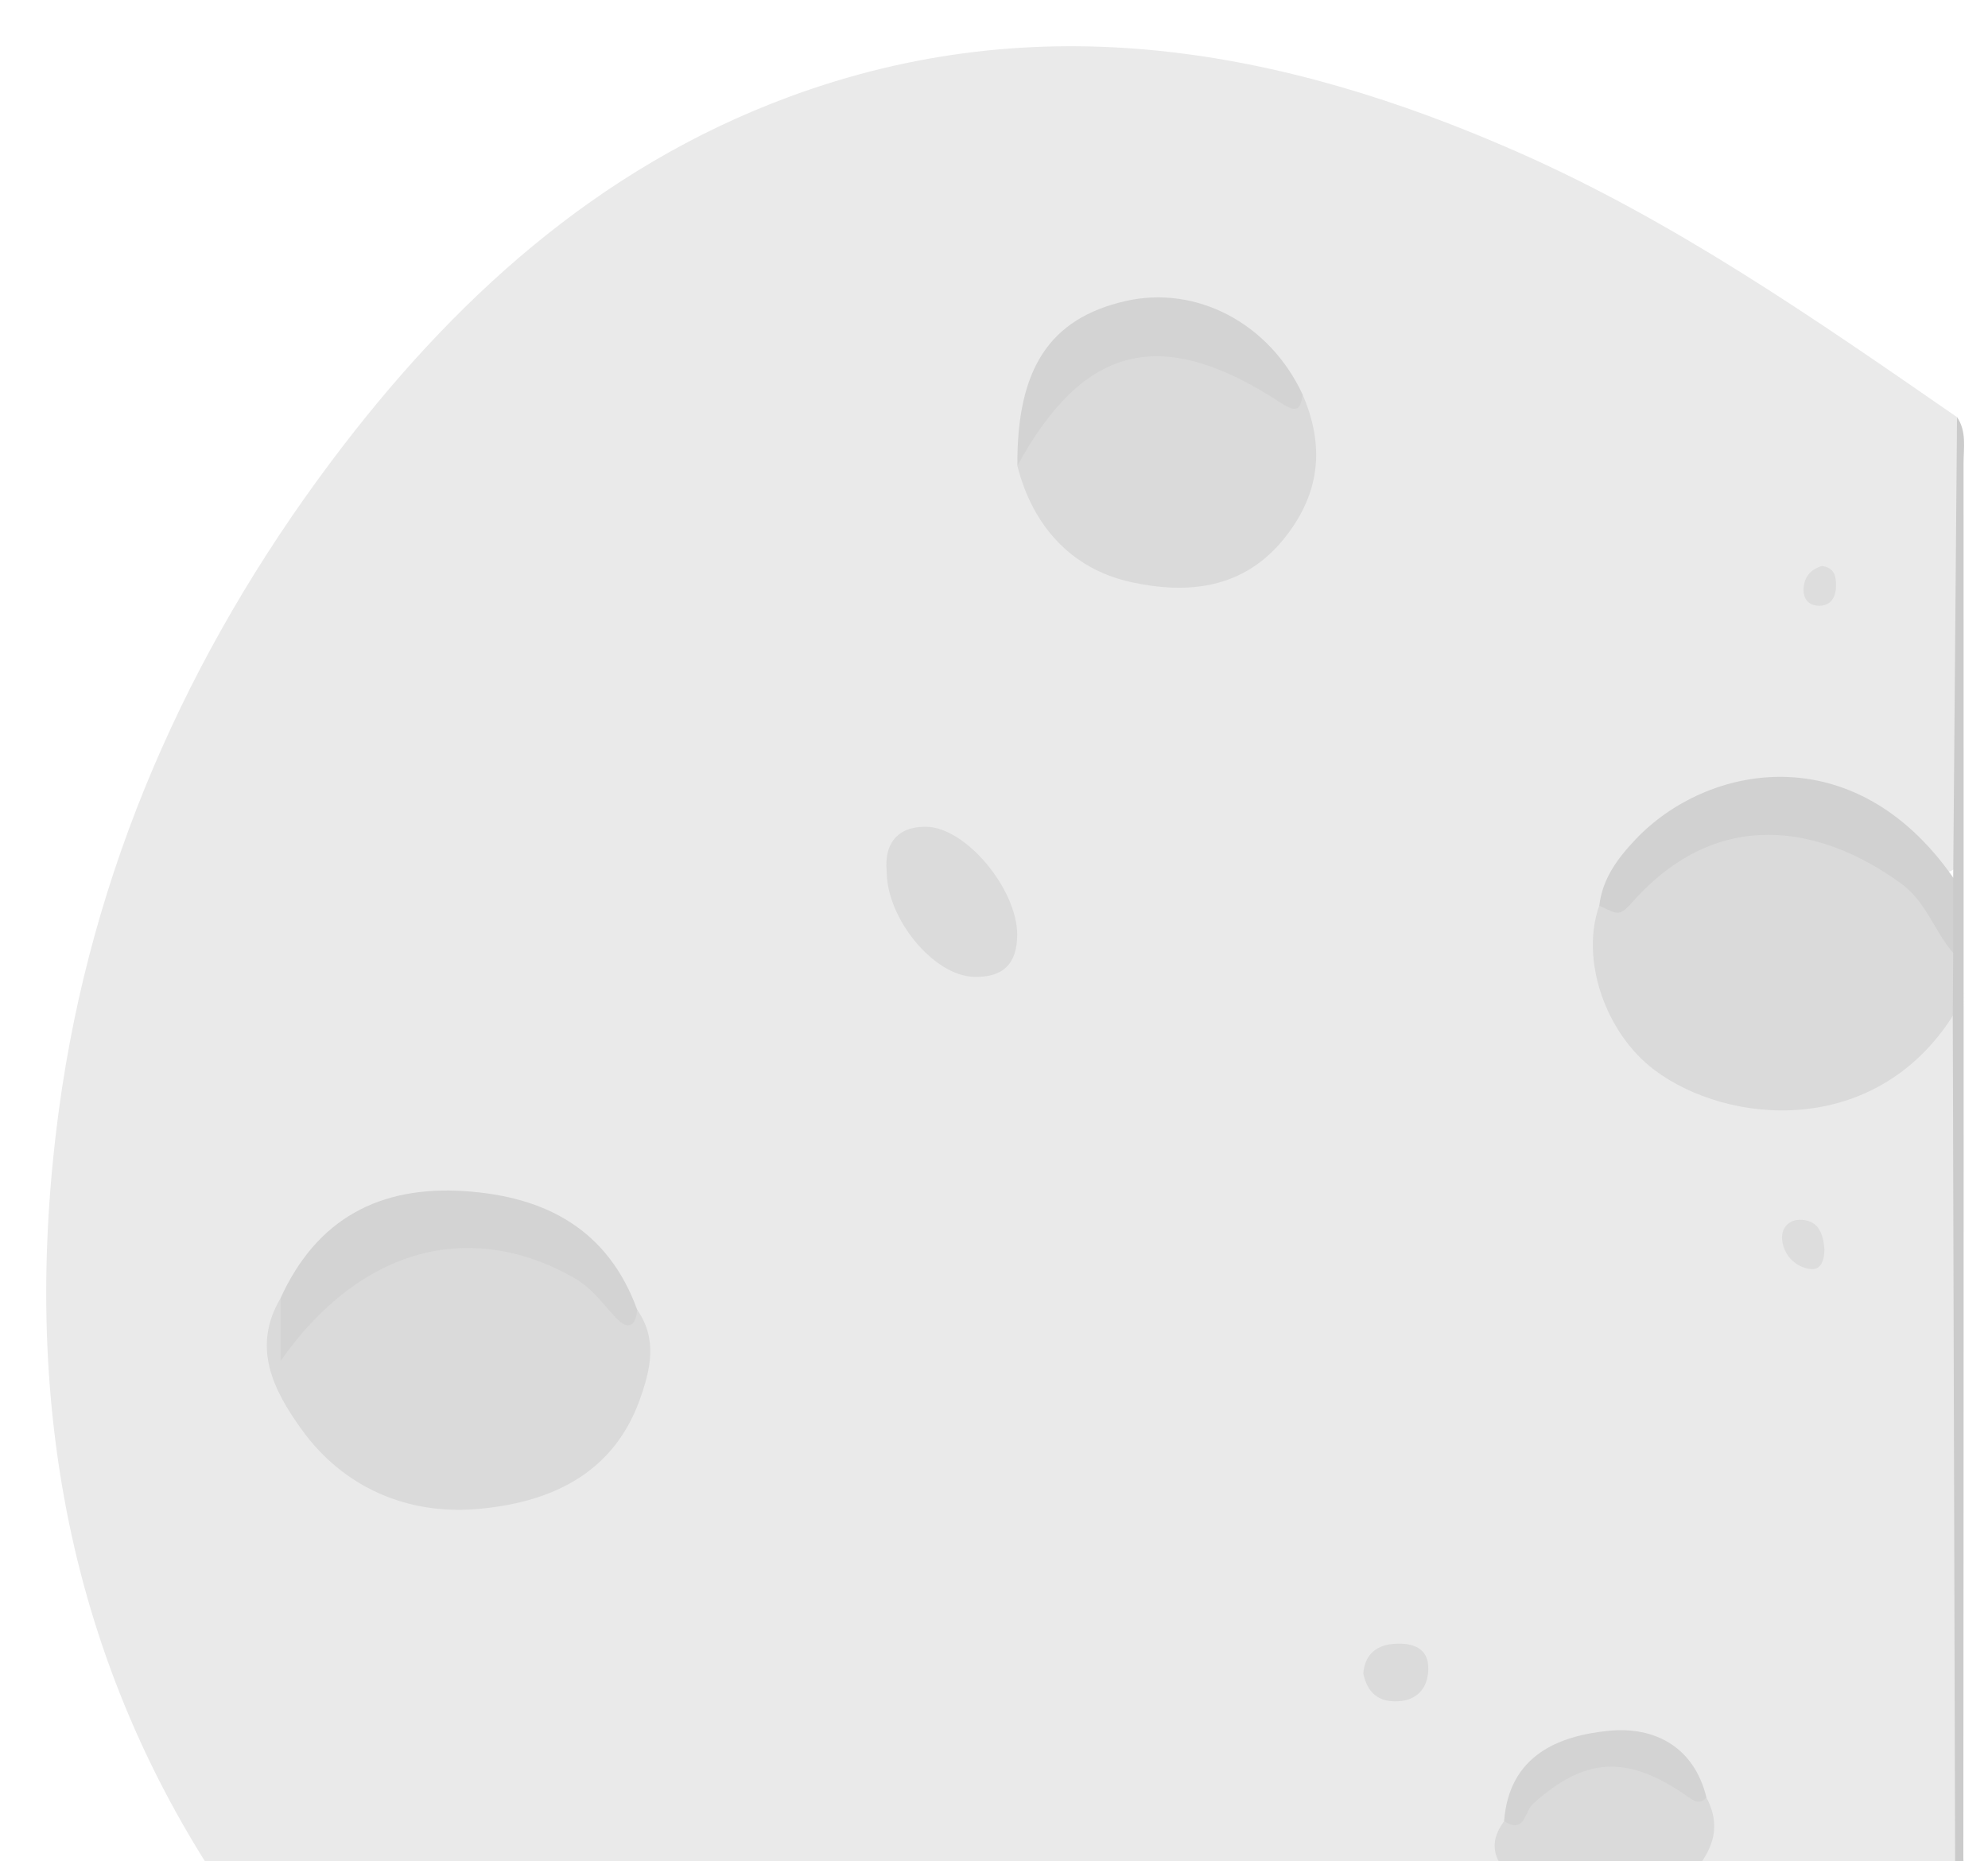 <svg width="172" height="161" viewBox="0 0 172 161" fill="none" xmlns="http://www.w3.org/2000/svg">
<g filter="url(#filter0_d_1938_196)">
<path d="M169.334 32.096C157.118 23.652 144.913 15.138 131.263 9.133C110.839 0.152 89.856 -3.634 68.189 4.409C51.642 10.55 39.084 22.018 28.669 35.907C16.163 52.59 7.896 71.347 5.105 91.958C1.784 116.496 5.704 139.882 20.178 160.725C55.477 160.791 90.779 160.861 126.078 160.916C128.119 160.916 130.16 160.78 132.201 160.707C133.035 158.098 129.715 156.096 131.149 153.403C134.951 145.511 141.784 144.72 146.531 151.637C148.23 155.173 143.986 157.417 144.56 160.703C152.764 160.957 160.968 161.295 169.165 160.523C170.228 158.782 169.691 156.858 169.695 155.029C169.739 131.846 169.717 108.666 169.728 85.501C169.798 83.695 169.224 82.797 167.407 84.04C166.003 85.001 164.973 86.399 163.627 87.444C158.931 91.086 151.19 91.52 145.825 88.434C140.982 85.648 138.544 80.42 139.438 74.706C144.979 63.388 156.342 61.324 165.407 69.993C167.26 71.764 168.702 71.949 169.731 70.548C169.47 57.718 170.235 44.892 169.327 32.085L169.342 32.099L169.334 32.096Z" fill="#EAEAEA"/>
<path d="M130.138 153.543C127.718 156.825 131.318 158.378 132.201 160.707C136.319 160.707 140.442 160.707 144.56 160.707C146.219 157.848 149.804 155.637 147.638 151.497C141.173 145.581 135.974 146.192 130.138 153.543Z" fill="#DADADA"/>
<path d="M168.952 83.897C169.022 109.439 169.095 134.984 169.165 160.526C170.452 159.445 169.867 157.973 169.867 156.689C169.901 116.481 169.897 76.273 169.886 36.069C169.886 34.726 170.165 33.317 169.32 32.081C169.209 45.36 169.099 58.638 168.989 71.921C167.275 73.816 167.966 76.2 167.665 78.385C167.565 80.346 167.536 82.293 168.952 83.897Z" fill="#CBCBCB"/>
<path d="M168.952 83.897C168.963 82.079 168.978 80.258 168.989 78.441C166.131 67.583 152.294 63.359 143.071 70.501C141.468 71.74 140.357 73.58 138.368 74.342C136.705 78.996 138.897 85.372 143.13 88.555C149.469 93.323 162.178 94.486 168.948 83.893L168.952 83.897Z" fill="#DADADA"/>
<path d="M24.282 108.291C21.738 112.559 23.683 116.301 26.073 119.631C29.736 124.734 35.303 127.052 41.275 126.544C47.332 126.029 52.973 123.7 55.348 117.092C56.293 114.461 56.9 111.864 55.139 109.317C50.141 104.435 44.349 101.79 37.215 103.026C31.578 104.004 27.165 106.624 24.922 111.551C24.974 110.9 25.727 109.384 24.286 108.291L24.282 108.291Z" fill="#DADADA"/>
<path d="M88.021 36.29C89.338 41.533 92.739 45.216 97.792 46.342C102.635 47.42 107.629 47.041 111.229 42.431C114.27 38.538 114.59 34.502 112.693 30.113C109.445 28.402 106.724 25.775 102.642 25.635C94.299 25.352 89.992 28.332 88.021 36.29Z" fill="#DADADA"/>
<path d="M24.282 108.291L24.282 113.718C31.144 103.979 40.591 101.44 49.608 106.51C51.189 107.401 52.12 108.747 53.271 109.98C54.293 111.076 54.981 110.837 55.135 109.314C52.601 102.36 47.225 99.516 40.242 99.045C32.865 98.544 27.408 101.422 24.279 108.291L24.282 108.291Z" fill="#D3D3D3"/>
<path d="M138.371 74.342C140.037 75.166 140.144 75.262 141.298 73.97C148.646 65.751 157.512 67.369 164.465 72.421C166.69 74.036 167.341 76.549 168.989 78.437C168.989 76.266 168.989 74.095 168.989 71.921C160.354 59.562 147.634 62.141 141.501 68.62C139.938 70.272 138.647 72.013 138.368 74.342L138.371 74.342Z" fill="#D1D1D1"/>
<path d="M88.021 36.29C93.784 25.76 100.521 24.119 110.78 30.826C111.983 31.614 112.545 31.676 112.693 30.113C109.835 23.964 103.514 20.638 97.362 22.047C90.816 23.549 87.962 27.894 88.025 36.286L88.021 36.29Z" fill="#D3D3D3"/>
<path d="M76.714 71.362C76.721 75.53 80.81 80.398 84.237 80.505C86.745 80.582 87.992 79.434 88.007 76.877C88.029 72.977 83.59 67.539 80.093 67.52C77.592 67.506 76.493 69.043 76.714 71.362Z" fill="#DBDBDB"/>
<path d="M130.138 153.543C131.921 154.695 131.906 152.719 132.609 152.075C137.095 147.995 140.784 147.774 145.95 151.372C146.524 151.773 147.02 152.193 147.638 151.497C146.561 147.064 143.1 145.356 139.235 145.724C134.767 146.151 130.557 147.91 130.134 153.543L130.138 153.543Z" fill="#D3D3D3"/>
<path d="M117.951 140.761C118.308 142.527 119.359 143.241 120.908 143.178C122.838 143.105 123.673 141.721 123.566 140.095C123.452 138.38 121.915 138.082 120.474 138.219C118.911 138.366 118.058 139.311 117.955 140.761L117.951 140.761Z" fill="#DBDBDB"/>
<path d="M157.846 104.082C157.751 102.834 157.412 101.661 155.964 101.528C154.757 101.418 154.022 102.268 154.206 103.408C154.401 104.63 155.331 105.572 156.541 105.771C157.6 105.943 157.828 104.983 157.85 104.082L157.846 104.082Z" fill="#DDDDDD"/>
<path d="M157.615 44.962C156.739 45.235 156.18 45.797 156.063 46.714C155.938 47.7 156.386 48.395 157.387 48.403C158.376 48.413 158.821 47.7 158.85 46.747C158.88 45.853 158.703 45.087 157.618 44.962L157.615 44.962Z" fill="#DDDDDD"/>
</g>
<defs>
<filter id="filter0_d_1938_196" x="0" y="0" width="174" height="169" filterUnits="userSpaceOnUse" color-interpolation-filters="sRGB">
<feFlood flood-opacity="0" result="BackgroundImageFix"/>
<feColorMatrix in="SourceAlpha" type="matrix" values="0 0 0 0 0 0 0 0 0 0 0 0 0 0 0 0 0 0 127 0" result="hardAlpha"/>
<feOffset dy="4"/>
<feGaussianBlur stdDeviation="2"/>
<feComposite in2="hardAlpha" operator="out"/>
<feColorMatrix type="matrix" values="0 0 0 0 0 0 0 0 0 0 0 0 0 0 0 0 0 0 0.25 0"/>
<feBlend mode="normal" in2="BackgroundImageFix" result="effect1_dropShadow_1938_196"/>
<feBlend mode="normal" in="SourceGraphic" in2="effect1_dropShadow_1938_196" result="shape"/>
</filter>
</defs>
</svg>
